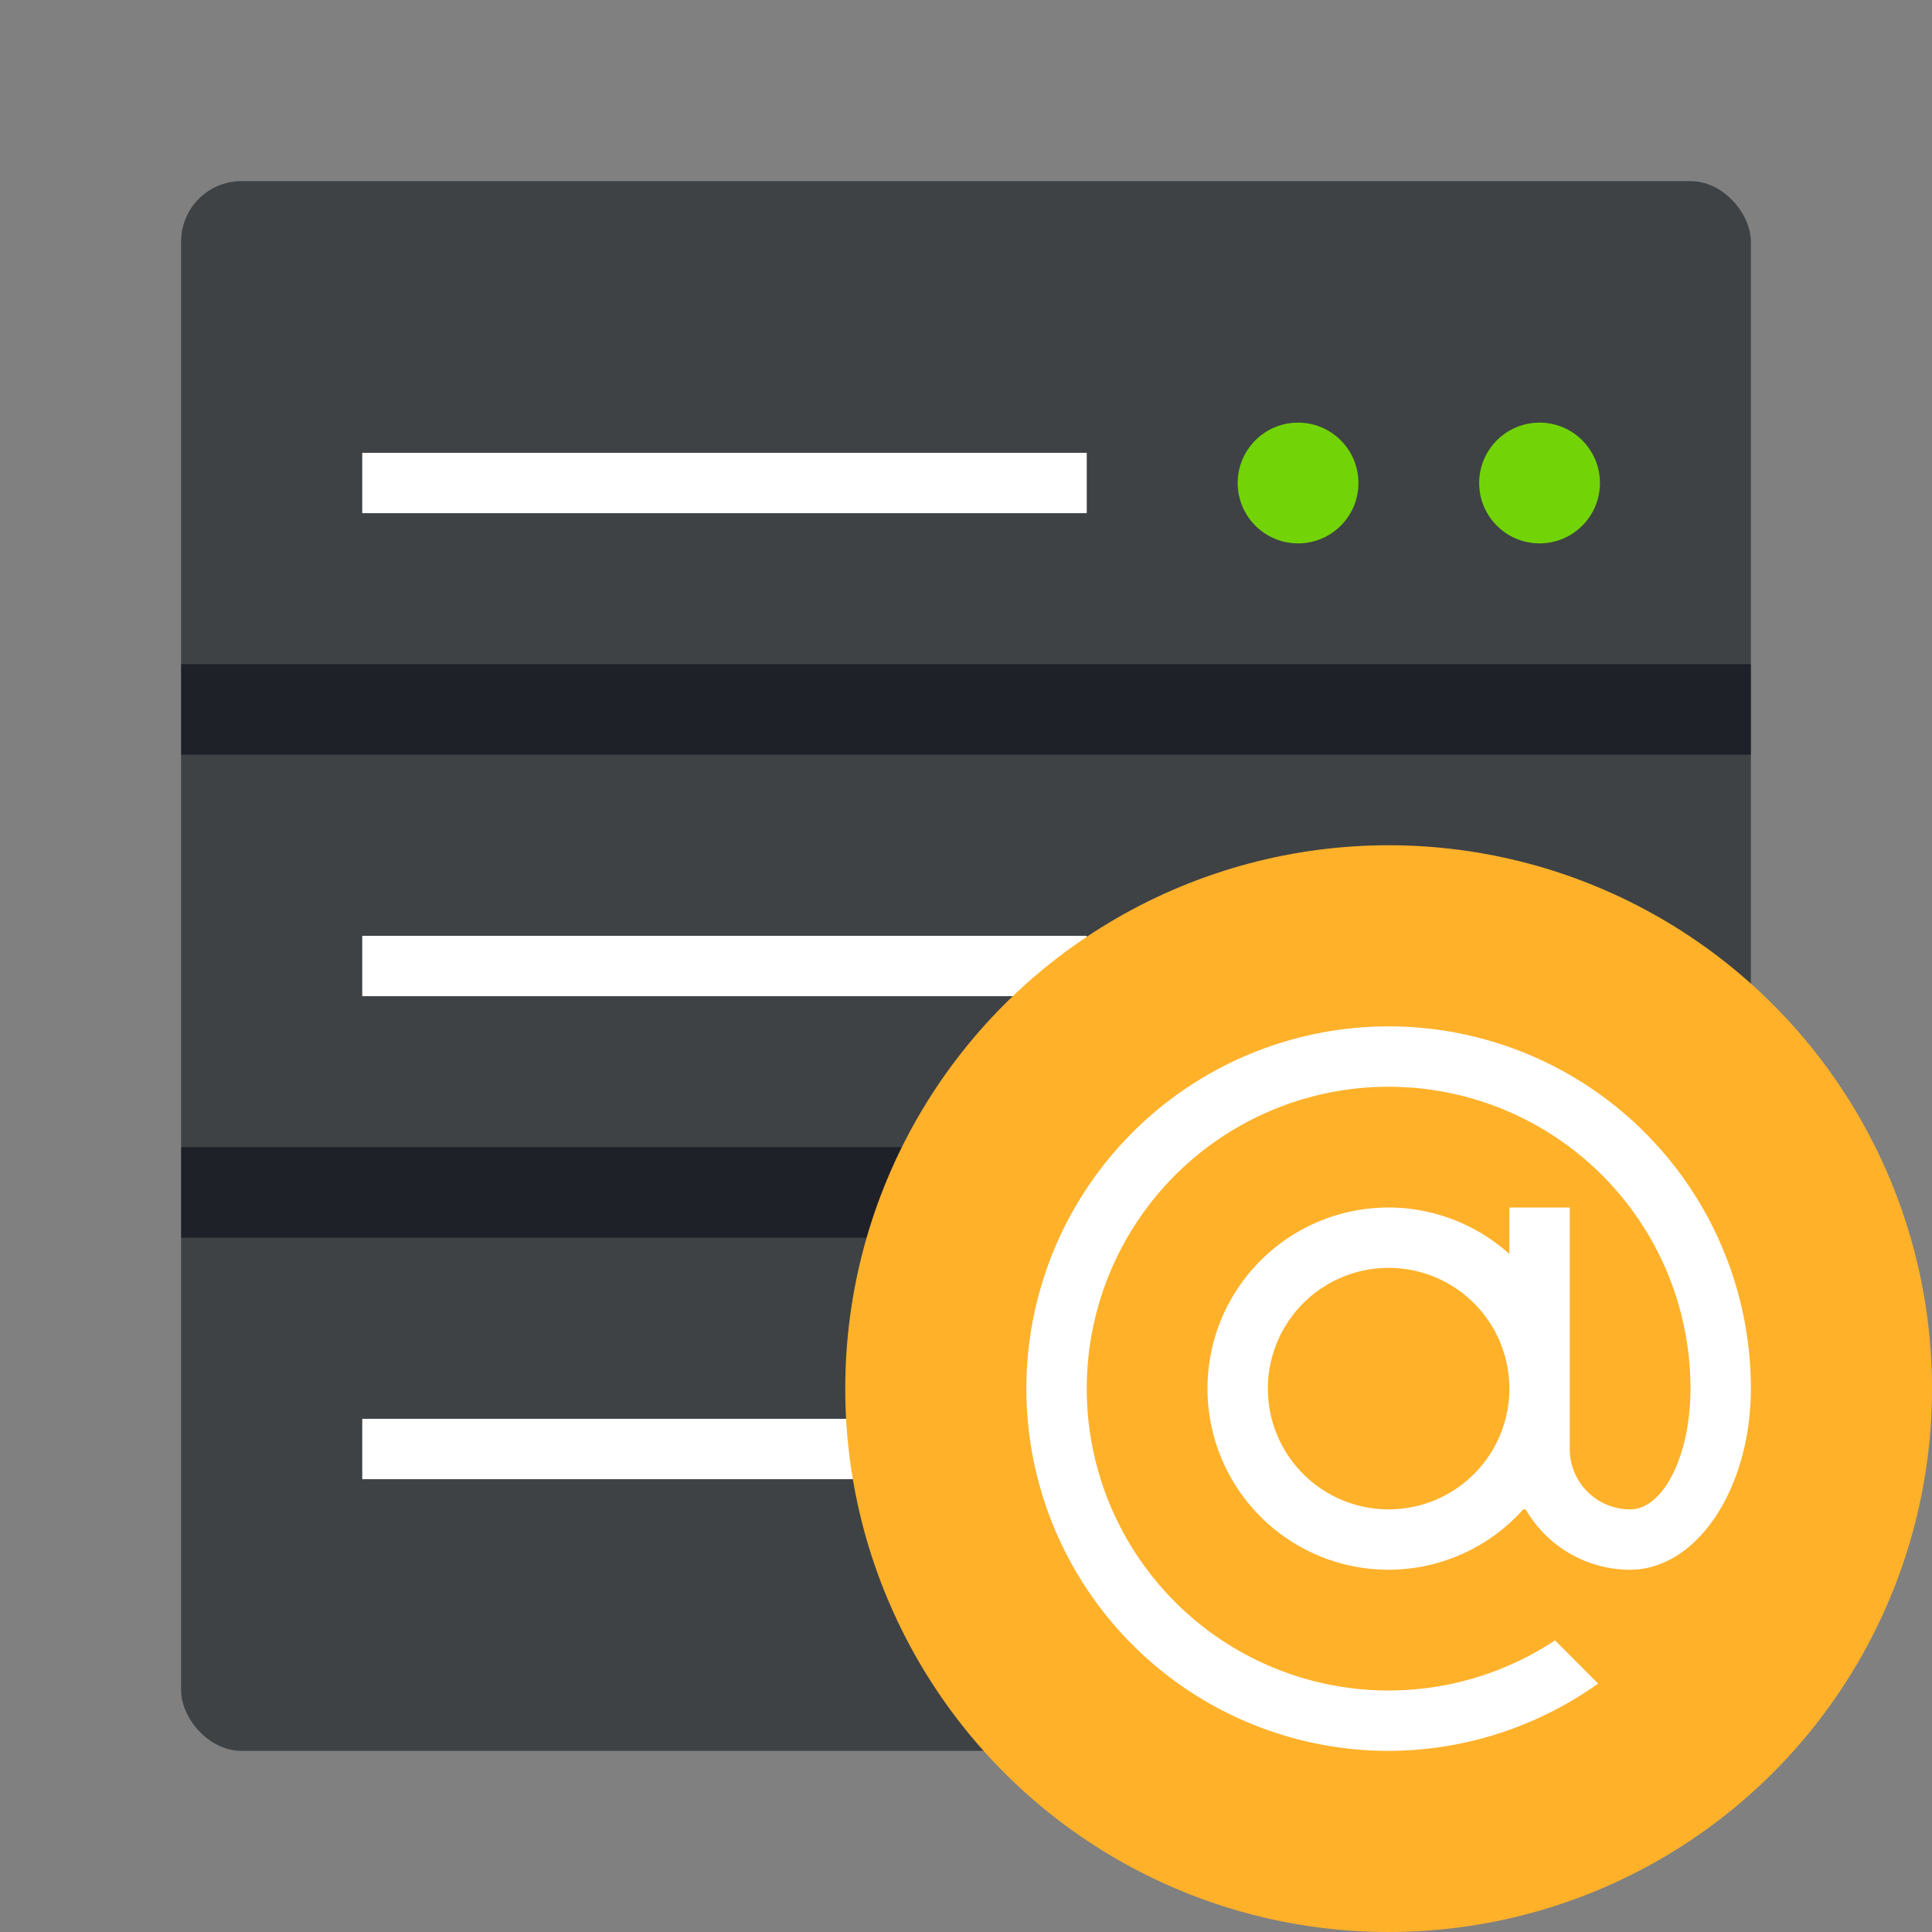 <svg xmlns="http://www.w3.org/2000/svg" width="64" height="64"><rect width="100%" height="100%" fill="#808080" stroke="none"/><rect width="52" height="52" x="6" y="6" fill="#3e4245" rx="2" ry="2" style="paint-order:stroke markers fill"/><path fill="#fff" d="M12 15h24v2H12z"/><circle cx="43" cy="16" r="2" fill="#72d406"/><circle cx="51" cy="16" r="2" fill="#72d406"/><g fill="#fff"><path d="M12 31h24v2H12z"/><circle cx="43" cy="32" r="2"/><circle cx="51" cy="32" r="2"/><path d="M12 47h24v2H12z"/></g><g fill-rule="evenodd"><rect width="52" height="3" x="6" y="22" fill="#00000f" opacity=".5" rx="0" ry="0" style="paint-order:fill markers stroke"/><rect width="52" height="3" x="6" y="38" fill="#00000f" opacity=".5" rx="0" ry="0" style="paint-order:fill markers stroke"/><circle cx="46" cy="46" r="18" fill="#ffb12a" style="paint-order:fill markers stroke"/></g><path fill="#fff" d="M46 34a12 12 0 0 0-12 12 12 12 0 0 0 12 12 12 12 0 0 0 6.94-2.23l-1.428-1.43A10 10 0 0 1 46 56a10 10 0 0 1-10-10 10 10 0 0 1 10-10 10 10 0 0 1 10 10 2 4 0 0 1-2 4 2 2 0 0 1-2-2v-8h-2v1.54A6 6 0 0 0 46 40a6 6 0 0 0-6 6 6 6 0 0 0 6 6 6 6 0 0 0 4.46-2h.08A4 4 0 0 0 54 52a4 6 0 0 0 4-6 12 12 0 0 0-12-12m0 8a4 4 0 0 1 4 4 4 4 0 0 1-4 4 4 4 0 0 1-4-4 4 4 0 0 1 4-4"/></svg>
